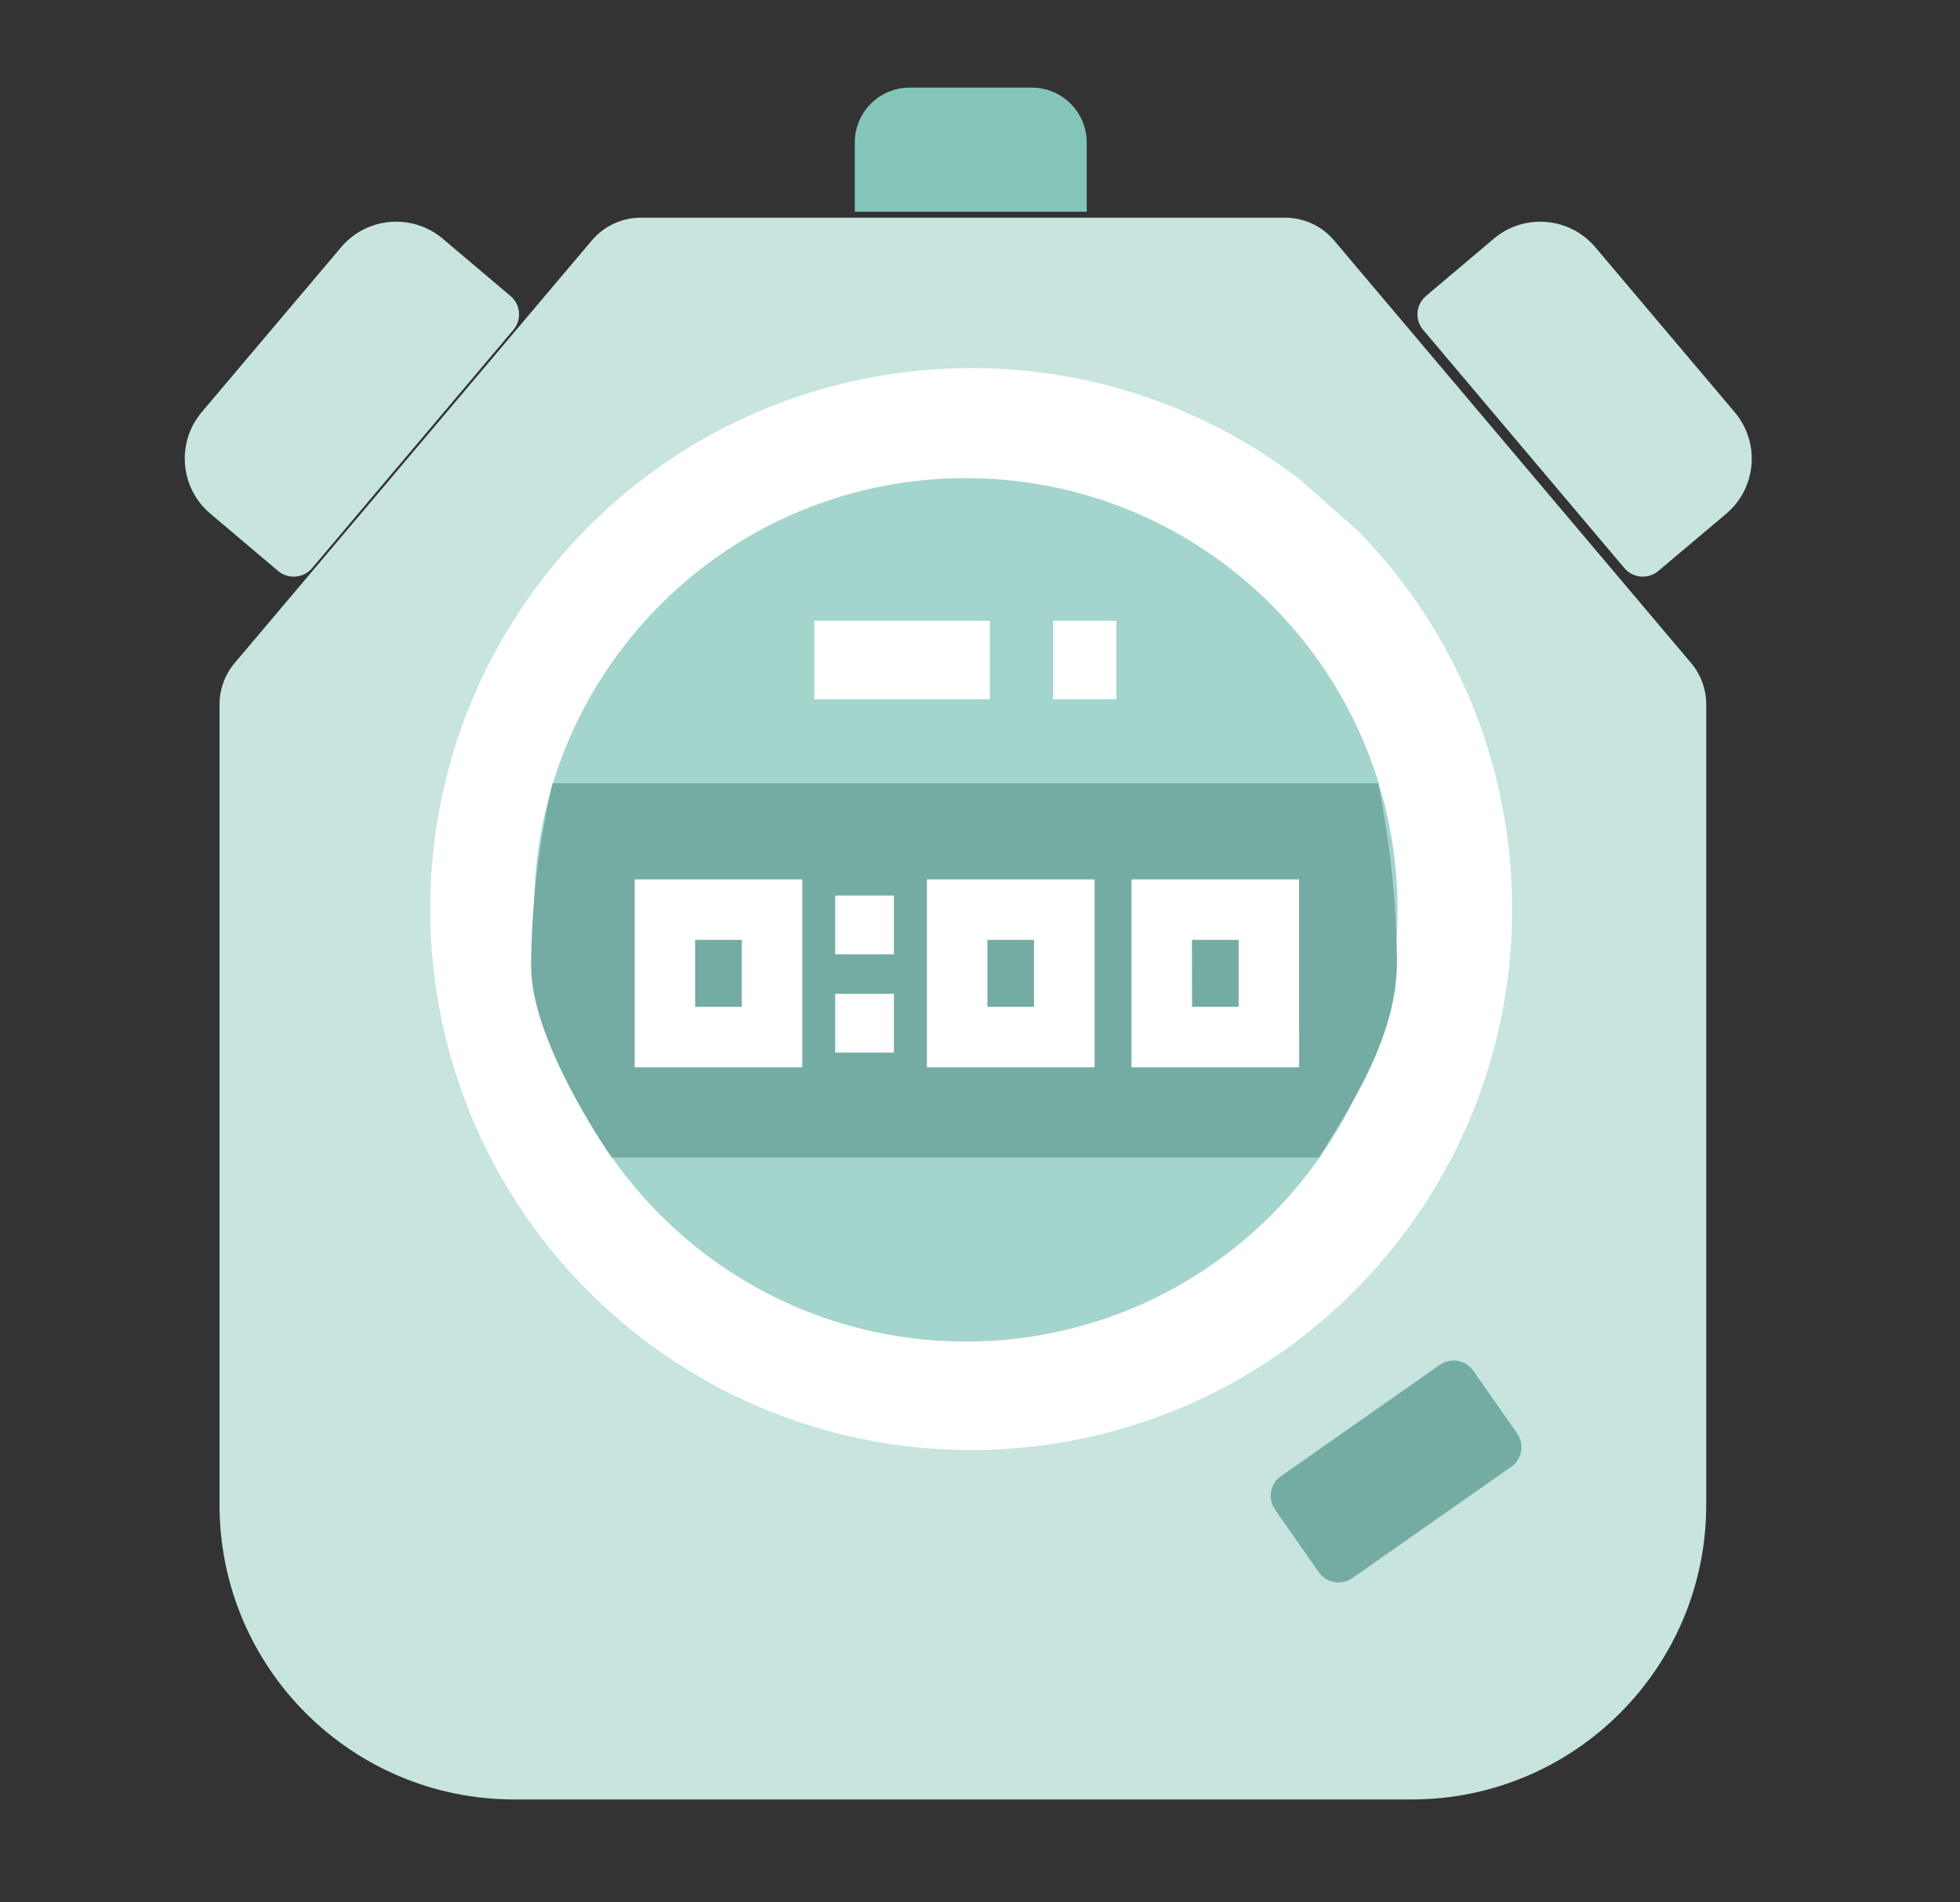 <?xml version="1.0" encoding="UTF-8"?>
<svg width="34px" height="33px" viewBox="0 0 34 33" version="1.1" xmlns="http://www.w3.org/2000/svg" xmlns:xlink="http://www.w3.org/1999/xlink">
    <rect x="0" y="0" width="34" height="33" fill="#333333" stroke="none"/>
    <title>icon_SportTime</title>
    <g id="icon_SportTime" stroke="none" stroke-width="1" fill="none" fill-rule="evenodd" transform="translate(0, 0)">
        <g id="jishiqi" transform="translate(2, 1)" fill-rule="nonzero">
            <path d="M20.293,2.776 L9.117,2.776 C8.79,2.776 8.479,2.92 8.268,3.169 L2.07,10.502 C1.901,10.703 1.808,10.957 1.808,11.219 L1.808,25.103 C1.808,27.927 4.097,30.215 6.92,30.215 L22.486,30.215 C25.31,30.215 27.598,27.927 27.598,25.103 L27.598,11.219 C27.598,10.957 27.505,10.703 27.336,10.502 L21.141,3.169 C20.93,2.92 20.62,2.776 20.293,2.776 L20.293,2.776 Z" id="路径" fill="#C7E4DF"></path>
            <path d="M24.214,24.445 L21.458,26.376 C21.269,26.507 21.01,26.462 20.877,26.274 L20.118,25.187 C20.055,25.096 20.03,24.984 20.049,24.875 C20.068,24.767 20.13,24.67 20.221,24.607 L22.976,22.676 C23.165,22.544 23.425,22.59 23.557,22.778 L24.316,23.863 C24.38,23.953 24.406,24.066 24.387,24.175 C24.367,24.285 24.305,24.382 24.214,24.445 L24.214,24.445 Z" id="路径" fill="#74ACA3"></path>
            <path d="M13.78,0.52 L15.899,0.52 C16.425,0.52 16.851,0.946 16.851,1.472 L16.851,2.673 L12.828,2.673 L12.828,1.472 C12.828,0.946 13.254,0.52 13.78,0.52 Z" id="路径" fill="#84C5BA"></path>
            <path d="M25.673,3.288 L28.09,6.148 C28.537,6.674 28.473,7.463 27.947,7.91 L26.766,8.905 C26.591,9.053 26.328,9.031 26.179,8.856 L22.687,4.722 C22.538,4.547 22.56,4.284 22.736,4.135 L23.913,3.14 C24.44,2.696 25.228,2.762 25.673,3.288 Z M3.918,3.288 L1.5,6.148 C1.055,6.676 1.121,7.464 1.648,7.91 L2.825,8.905 C3.001,9.053 3.264,9.031 3.413,8.856 L6.906,4.722 C7.054,4.546 7.032,4.283 6.856,4.135 L5.679,3.14 C5.426,2.926 5.098,2.822 4.768,2.85 C4.437,2.877 4.131,3.035 3.918,3.288 L3.918,3.288 Z" id="形状" fill="#C7E4DF"></path>
            <path d="M21.553,8.204 C25.085,11.812 25.13,17.567 21.654,21.229 C18.179,24.892 12.429,25.148 8.641,21.809 C4.854,18.47 4.387,12.733 7.584,8.826 C10.782,4.919 16.497,4.241 20.52,7.293" id="路径" fill="#FFFFFF"></path>
            <path d="M9.458,20.079 C12.383,23.003 17.125,23.003 20.05,20.079 C22.975,17.154 22.975,12.412 20.05,9.487 C17.125,6.562 12.383,6.562 9.458,9.487 C6.533,12.412 6.533,17.154 9.458,20.079 L9.458,20.079 Z" id="路径" fill="#A4D5CD"></path>
            <path d="M20.88,19.079 L8.612,19.079 C8.612,19.079 7.206,17.083 7.213,15.756 C7.219,14.689 7.344,13.626 7.585,12.587 L21.907,12.587 C22.112,13.595 22.221,14.62 22.233,15.648 C22.249,16.991 21.388,18.246 20.88,19.079 L20.88,19.079 Z" id="路径" fill="#74ACA3"></path>
            <path d="M20.536,17.514 L17.628,17.514 L17.628,14.255 L20.535,14.255 L20.536,17.514 Z M18.678,16.465 L19.487,16.465 L19.487,15.304 L18.677,15.304 L18.678,16.465 Z M11.917,17.514 L9.009,17.514 L9.009,14.255 L11.917,14.255 L11.917,17.514 Z M10.058,16.465 L10.867,16.465 L10.867,15.304 L10.058,15.304 L10.058,16.465 Z M16.987,17.514 L14.079,17.514 L14.079,14.255 L16.987,14.255 L16.987,17.514 Z M15.128,16.465 L15.937,16.465 L15.937,15.304 L15.128,15.304 L15.128,16.465 Z M12.488,14.536 L13.507,14.536 L13.507,15.555 L12.488,15.555 L12.488,14.536 Z M12.488,16.239 L13.507,16.239 L13.507,17.258 L12.488,17.258 L12.488,16.239 Z" id="形状" fill="#FFFFFF"></path>
            <path d="M12.127,9.768 L15.171,9.768 L15.171,11.131 L12.127,11.131 L12.127,9.768 Z M16.269,9.768 L17.365,9.768 L17.365,11.131 L16.269,11.131 L16.269,9.768 Z" id="形状" fill="#FFFFFF"></path>
        </g>
    </g>
</svg>